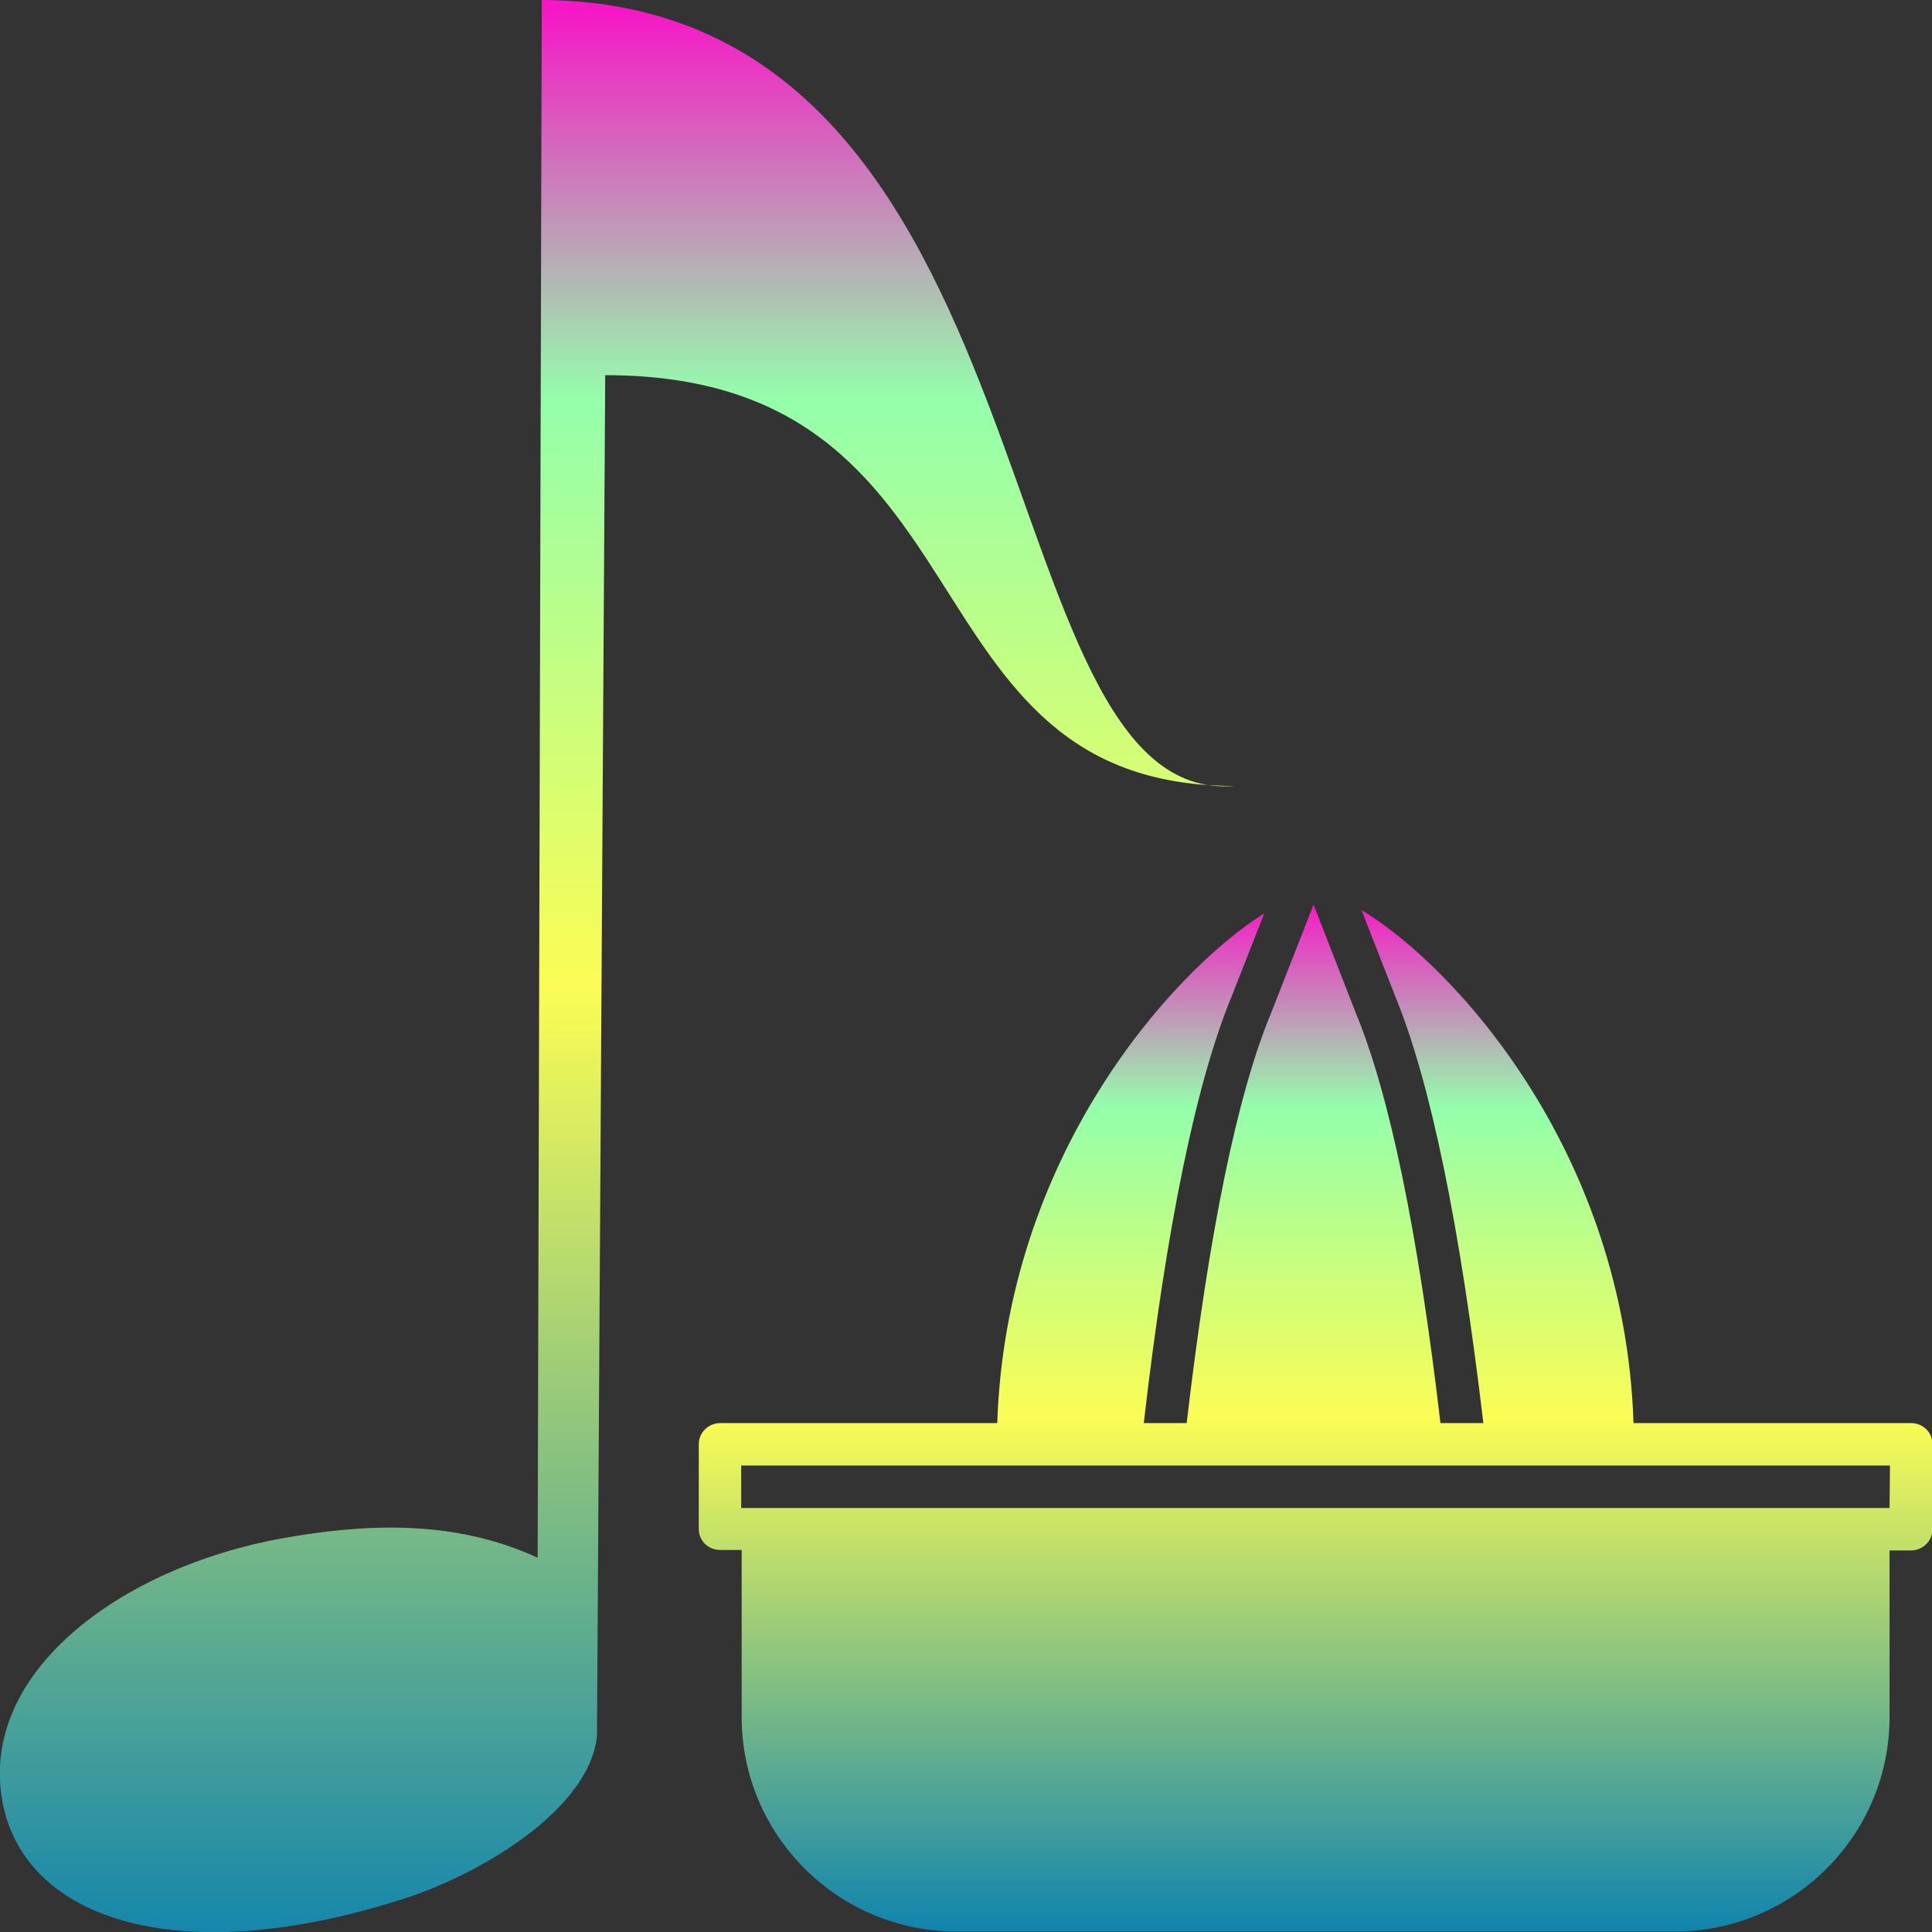 <?xml version="1.0" encoding="UTF-8" standalone="no"?>
<!-- Created with Inkscape (http://www.inkscape.org/) -->

<svg
   width="16"
   height="16"
   viewBox="0 0 4.233 4.233"
   version="1.1"
   id="svg9084"
   xmlns:xlink="http://www.w3.org/1999/xlink"
   xmlns="http://www.w3.org/2000/svg"
   xmlns:svg="http://www.w3.org/2000/svg"
   xmlns:rdf="http://www.w3.org/1999/02/22-rdf-syntax-ns#"
   xmlns:cc="http://creativecommons.org/ns#"
   xmlns:dc="http://purl.org/dc/elements/1.1/">
  <rect x="0" y="0" width="4.233" height="4.233" fill="#333333" stroke="none"/>
  <defs>
   <style id="current-color-scheme" type="text/css">
   .ColorScheme-Text { color: #0abdc6; } .ColorScheme-Highlight { color:#5294e2; }
  </style>
  <linearGradient id="arrongin" x1="0%" x2="0%" y1="0%" y2="100%">
   <stop offset="0%" style="stop-color:#dd9b44; stop-opacity:1"/>
   <stop offset="100%" style="stop-color:#ad6c16; stop-opacity:1"/>
  </linearGradient>
  <linearGradient id="aurora" x1="0%" x2="0%" y1="0%" y2="100%">
   <stop offset="0%" style="stop-color:#09D4DF; stop-opacity:1"/>
   <stop offset="100%" style="stop-color:#9269F4; stop-opacity:1"/>
  </linearGradient>
  <linearGradient id="cyberneon" x1="0%" x2="0%" y1="0%" y2="100%">
    <stop offset="0" style="stop-color:#0abdc6; stop-opacity:1"/>
    <stop offset="1" style="stop-color:#ea00d9; stop-opacity:1"/>
  </linearGradient>
  <linearGradient id="fitdance" x1="0%" x2="0%" y1="0%" y2="100%">
   <stop offset="0%" style="stop-color:#1AD6AB; stop-opacity:1"/>
   <stop offset="100%" style="stop-color:#329DB6; stop-opacity:1"/>
  </linearGradient>
  <linearGradient id="oomox" x1="0%" x2="0%" y1="0%" y2="100%">
   <stop offset="0%" style="stop-color:#0abdc6; stop-opacity:1"/>
   <stop offset="100%" style="stop-color:#b800ff; stop-opacity:1"/>
  </linearGradient>
  <linearGradient id="rainblue" x1="0%" x2="0%" y1="0%" y2="100%">
   <stop offset="0%" style="stop-color:#00F260; stop-opacity:1"/>
   <stop offset="100%" style="stop-color:#0575E6; stop-opacity:1"/>
  </linearGradient>
  <linearGradient id="sunrise" x1="0%" x2="0%" y1="0%" y2="100%">
   <stop offset="0%" style="stop-color: #FF8501; stop-opacity:1"/>
   <stop offset="100%" style="stop-color: #FFCB01; stop-opacity:1"/>
  </linearGradient>
  <linearGradient id="telinkrin" x1="0%" x2="0%" y1="0%" y2="100%">
   <stop offset="0%" style="stop-color: #b2ced6; stop-opacity:1"/>
   <stop offset="100%" style="stop-color: #6da5b7; stop-opacity:1"/>
  </linearGradient>
  <linearGradient id="60spsycho" x1="0%" x2="0%" y1="0%" y2="100%">
   <stop offset="0%" style="stop-color: #df5940; stop-opacity:1"/>
   <stop offset="25%" style="stop-color: #d8d15f; stop-opacity:1"/>
   <stop offset="50%" style="stop-color: #e9882a; stop-opacity:1"/>
   <stop offset="100%" style="stop-color: #279362; stop-opacity:1"/>
  </linearGradient>
  <linearGradient id="90ssummer" x1="0%" x2="0%" y1="0%" y2="100%">
   <stop offset="0%" style="stop-color: #f618c7; stop-opacity:1"/>
   <stop offset="20%" style="stop-color: #94ffab; stop-opacity:1"/>
   <stop offset="50%" style="stop-color: #fbfd54; stop-opacity:1"/>
   <stop offset="100%" style="stop-color: #0f83ae; stop-opacity:1"/>
  </linearGradient>
 </defs>
  <path
     style="display:inline;visibility:visible;fill:url(#90ssummer);fill-opacity:1;fill-rule:nonzero;stroke:none;stroke-width:0.022;marker:none;enable-background:new"
     d="M 1.187,2.6637986e-6 1.178,3.413 C 0.99,3.326 0.79,3.34 0.621,3.37 0.262,3.434 -0.049,3.667 0.006,3.951 0.057,4.209 0.398,4.319 0.891,4.158 1.056,4.104 1.291,3.964 1.308,3.804 l 0.018,-2.982 c 0.865,0 0.635,0.9 1.378,0.9 C 2.147,1.768 2.325,0.006 1.187,-9.3648277e-8 Z"
     id="path4836"
     class="ColorScheme-Text" />
  <path
     d="M 4.187,3.118 H 3.579 C 3.56,2.526 3.188,2.117 2.983,1.994 L 3.057,2.183 C 3.134,2.37 3.199,2.685 3.25,3.118 H 3.156 C 3.107,2.699 3.044,2.396 2.97,2.218 L 2.878,1.982 2.786,2.217 C 2.711,2.396 2.649,2.699 2.6,3.118 H 2.506 C 2.556,2.685 2.621,2.37 2.699,2.182 L 2.77,2.001 C 2.563,2.132 2.204,2.537 2.185,3.118 H 1.578 c -0.026,0 -0.047,0.021 -0.047,0.046 v 0.186 c 0,0.026 0.021,0.046 0.047,0.046 h 0.047 v 0.366 c 0,0.259 0.211,0.47 0.471,0.47 h 1.573 c 0.26,5.1e-5 0.471,-0.211 0.471,-0.47 V 3.397 h 0.047 c 0.026,0 0.047,-0.021 0.047,-0.046 V 3.164 c 0,-0.026 -0.021,-0.046 -0.047,-0.046 z m -0.047,0.186 H 4.094 1.671 1.624 v -0.093 h 0.606 0.318 0.661 0.326 9.191e-4 0.605 z"
     id="path9222"
     class="ColorScheme-Text"
     style="fill:url(#90ssummer);fill-opacity:1;stroke-width:0.047" />
</svg>
